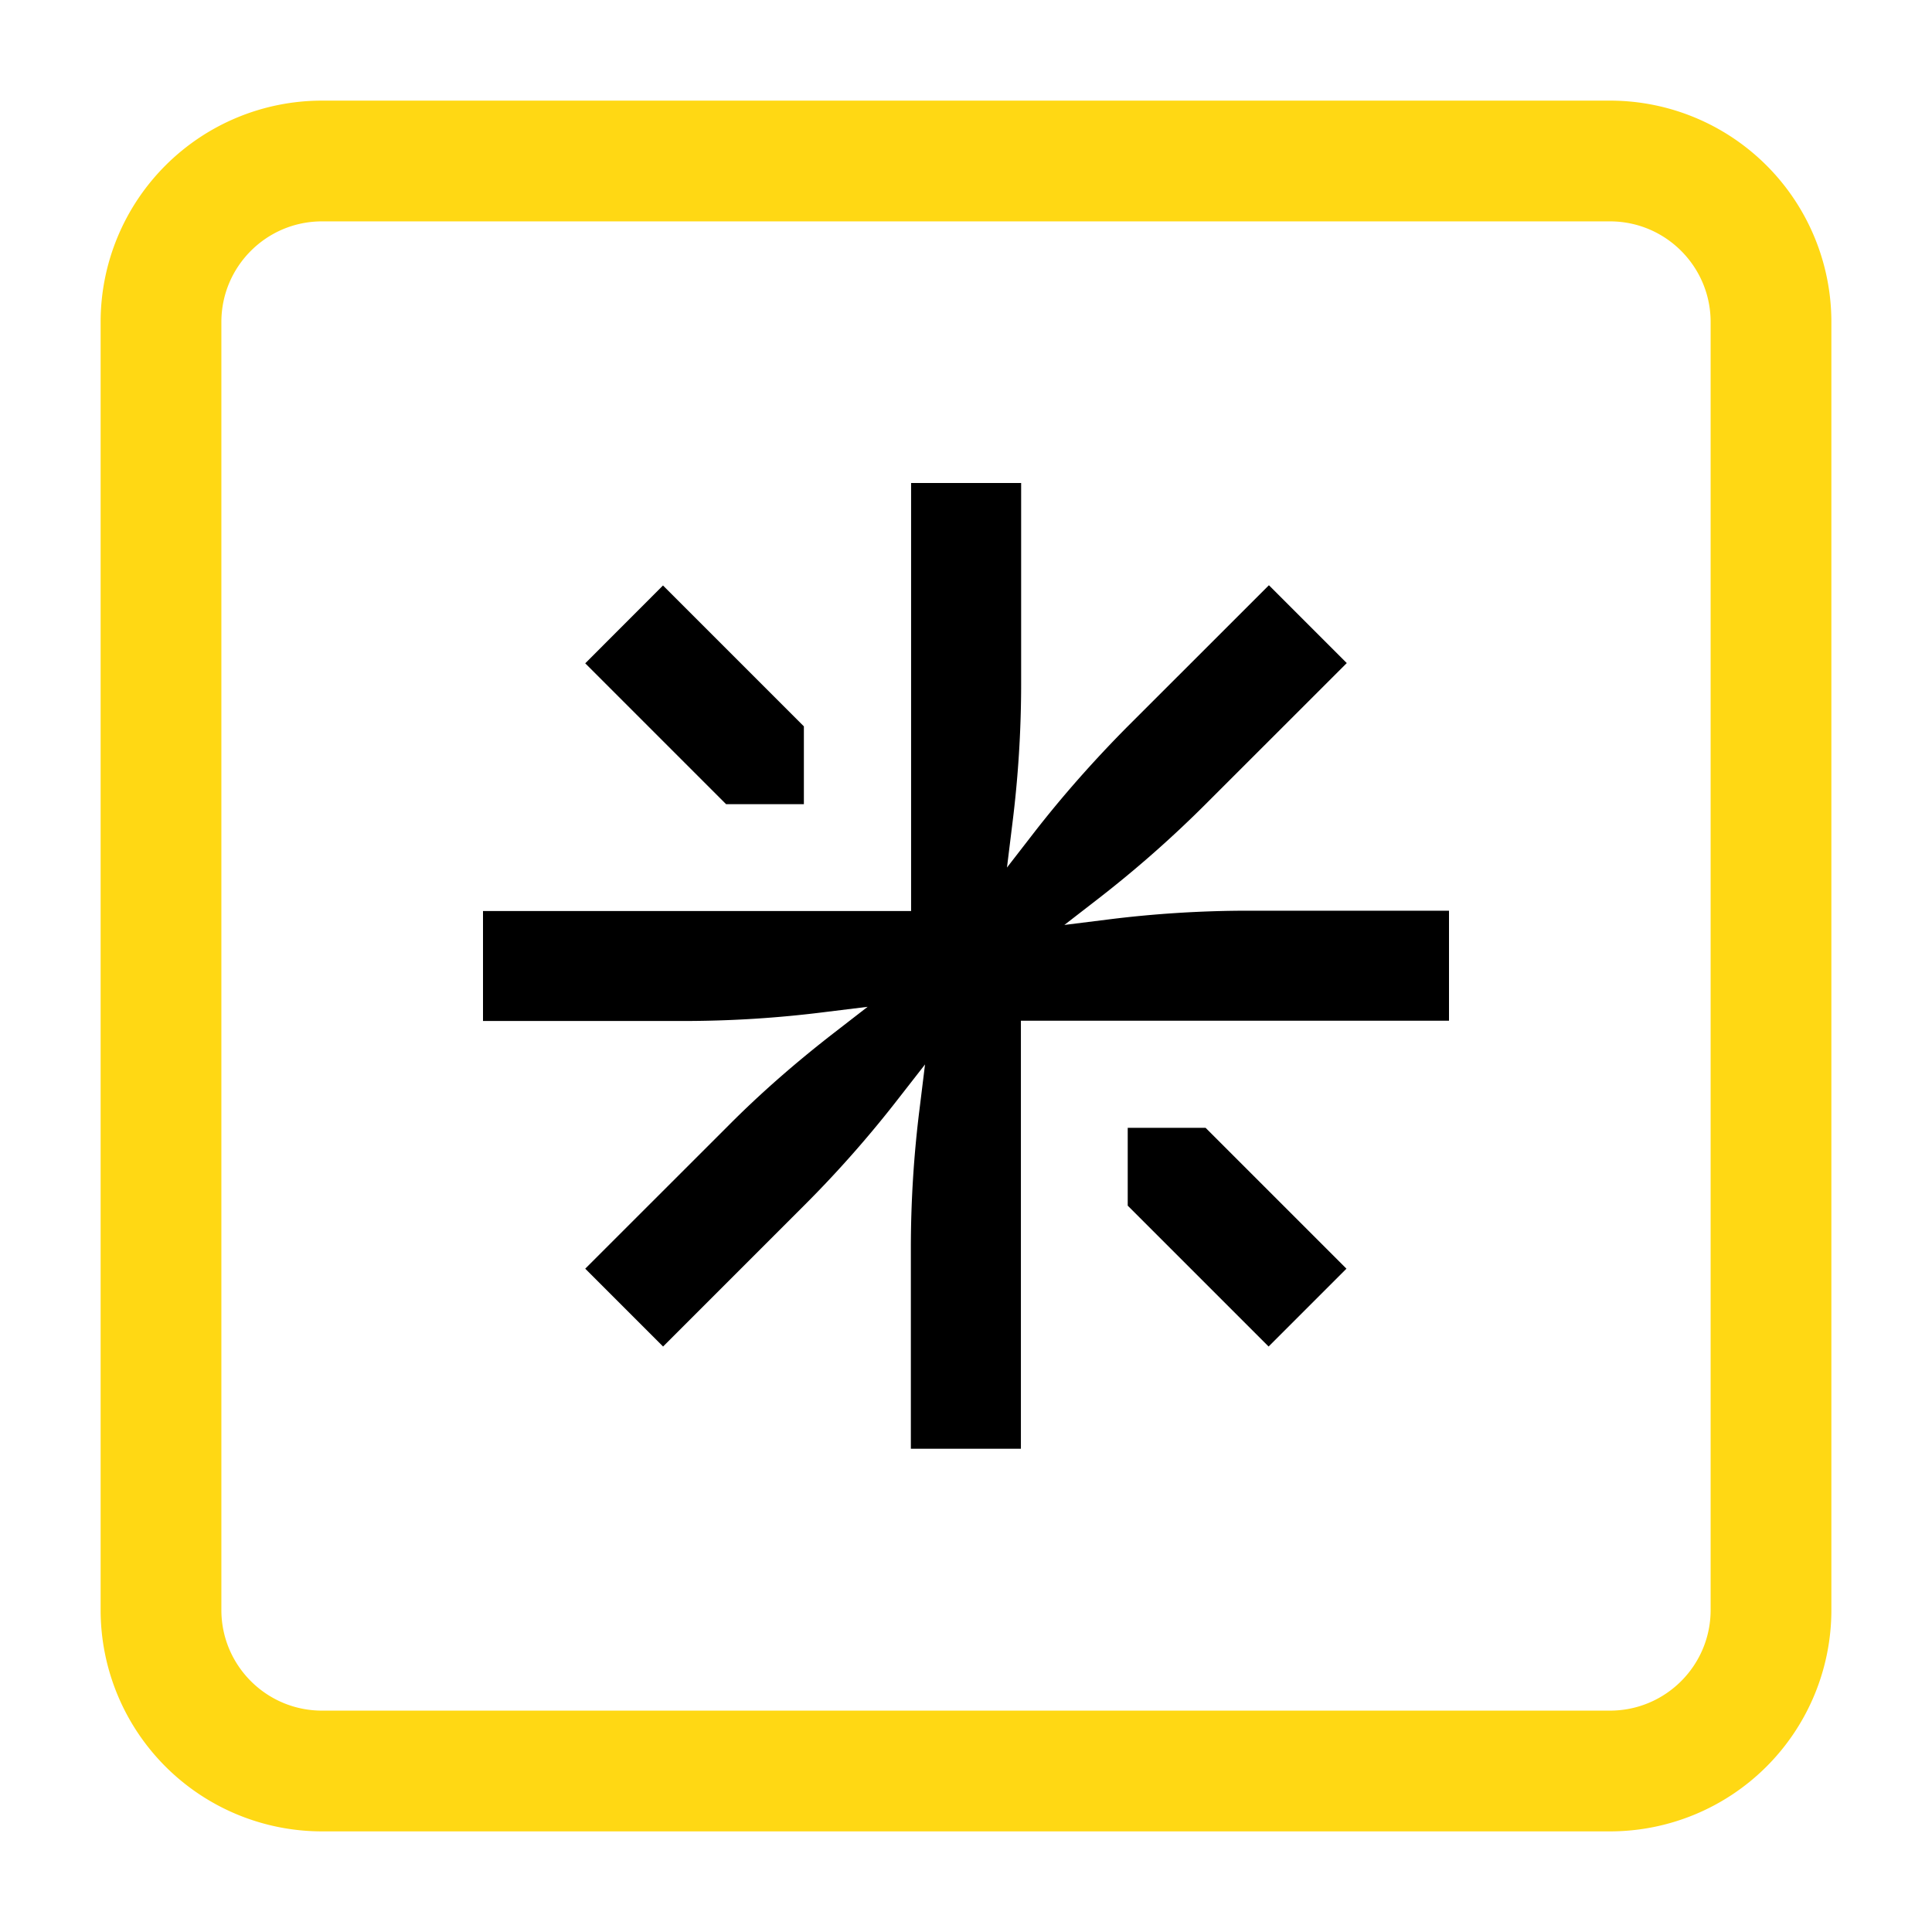 <svg xmlns="http://www.w3.org/2000/svg" width="24" height="24" fill="none" viewBox="0 0 24 24"><path fill="#000" d="M11.315 18v-2.493c0-.584.037-1.17.11-1.747l.066-.537-.333.427c-.357.46-.747.903-1.157 1.313l-1.764 1.764-.967-.967 1.764-1.763c.41-.414.854-.8 1.314-1.157l.43-.333-.537.066a13.92 13.92 0 01-1.747.11H6v-1.366h5.318V6h1.367v2.493c0 .584-.037 1.17-.11 1.747l-.066.537.333-.43c.357-.46.747-.9 1.157-1.314l1.764-1.763.967.967L14.966 10c-.414.413-.854.8-1.314 1.157l-.43.333.537-.067c.577-.073 1.167-.11 1.747-.11H18v1.367h-5.318v5.317h-1.367V18zm2.694-3.023v-.967h.967l1.75 1.75-.967.967-1.75-1.75zM9.02 9.99L7.27 8.24l.966-.967 1.75 1.75v.967h-.966z"/><path fill="#FFD814" fill-rule="evenodd" d="M1.25 4A2.75 2.75 0 014 1.25h16A2.75 2.75 0 0122.75 4v16A2.75 2.75 0 0120 22.75H4A2.75 2.75 0 011.25 20V4zM4 2.75c-.69 0-1.25.56-1.25 1.25v16c0 .69.56 1.25 1.25 1.25h16c.69 0 1.25-.56 1.25-1.25V4c0-.69-.56-1.25-1.25-1.25H4z" clip-rule="evenodd"/></svg>